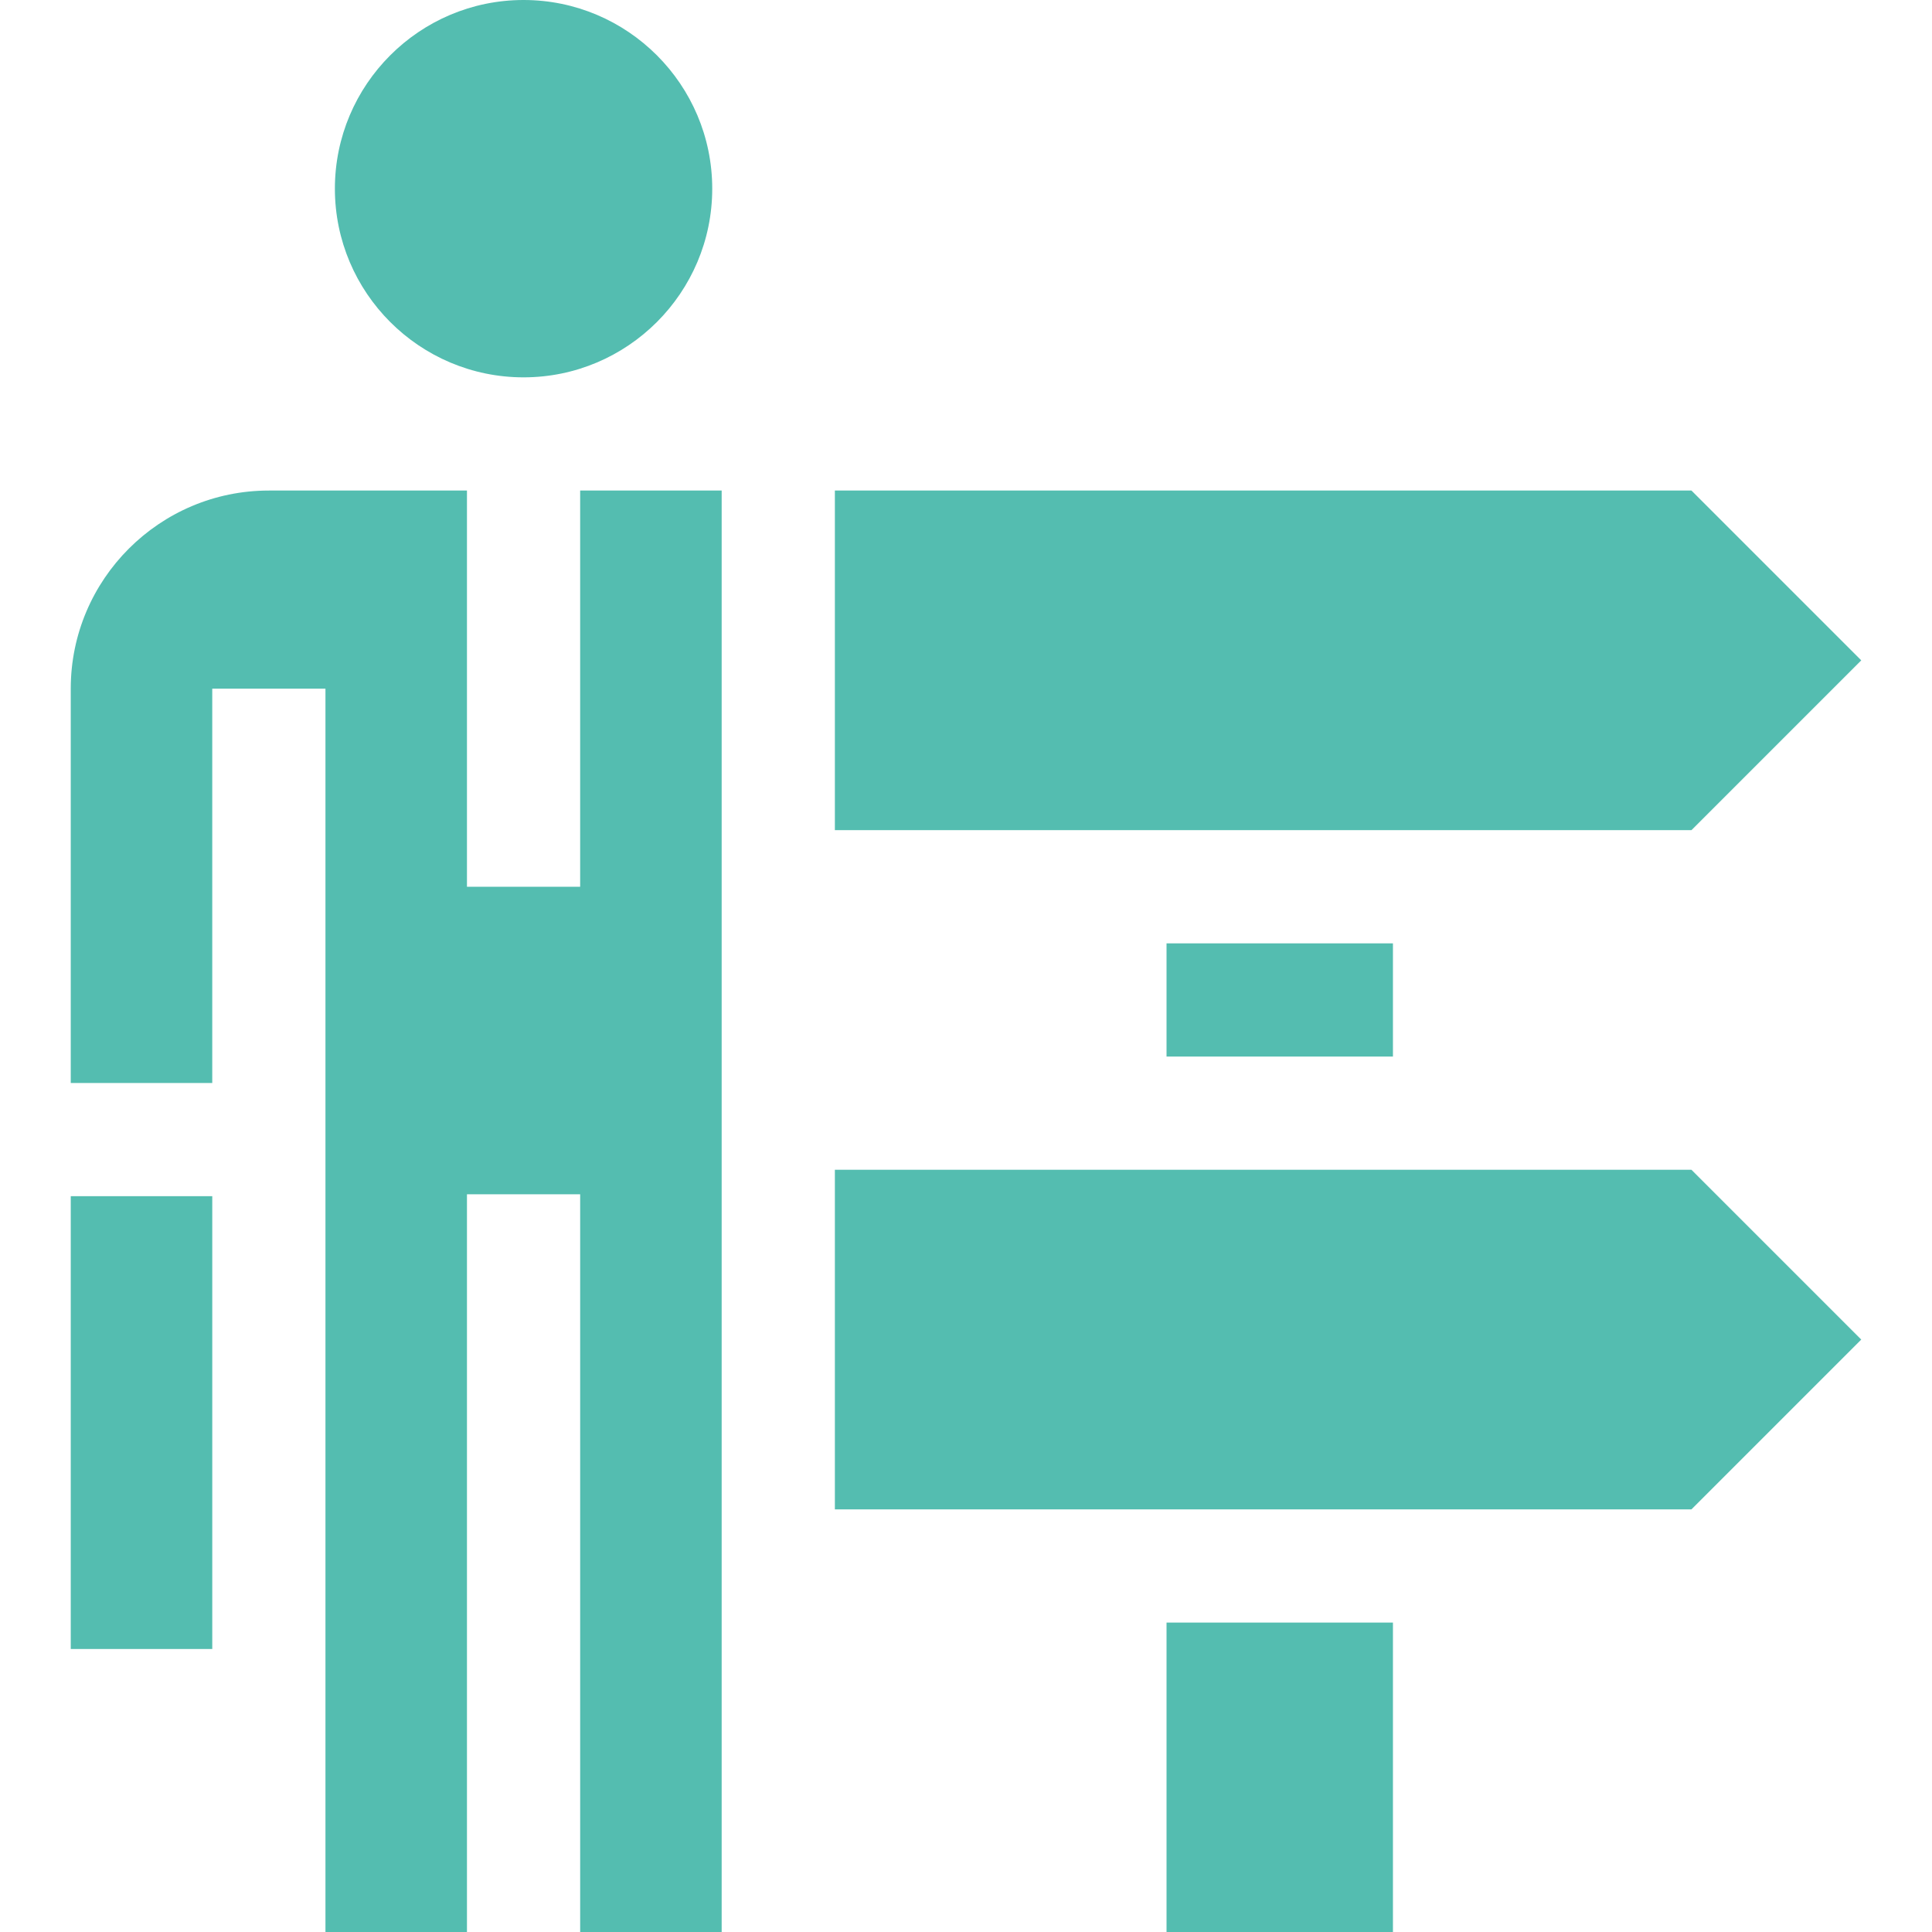 <?xml version="1.0" encoding="iso-8859-1"?>
<!-- Generator: Adobe Illustrator 19.0.0, SVG Export Plug-In . SVG Version: 6.00 Build 0)  -->
<svg xmlns="http://www.w3.org/2000/svg" xmlns:xlink="http://www.w3.org/1999/xlink" version="1.1" id="Layer_1" x="0px" y="0px" viewBox="0 0 512 512" style="enable-background:new 0 0 512 512;" xml:space="preserve" width="512" height="512">
<g fill="#54BDB0">
	<rect x="309.144" y="430" width="60" height="82"/>
	<rect x="309.144" y="250" width="60" height="30"/>
	<polygon points="221.25,310 221.25,400 448.25,400 493.25,355 448.25,310  "/>
	<polygon points="493.25,175 448.25,130 221.25,130 221.25,220 448.25,220  "/>
	<rect x="18.75" y="317" width="37.501" height="120"/>
	<path d="M153.749,130v105h-30V130H71.25c-28.948,0-52.5,23.551-52.5,52.5V287h37.5V182.5h30V512h37.5V316.5h30V512h37.5   c0-3.497,0-310.063-0.001-382H153.749z"/>
	<path d="M188.749,50c0-27.57-22.43-50-50-50s-50,22.43-50,50s22.43,50,50,50S188.749,77.57,188.749,50z"/>
</g>















</svg>
